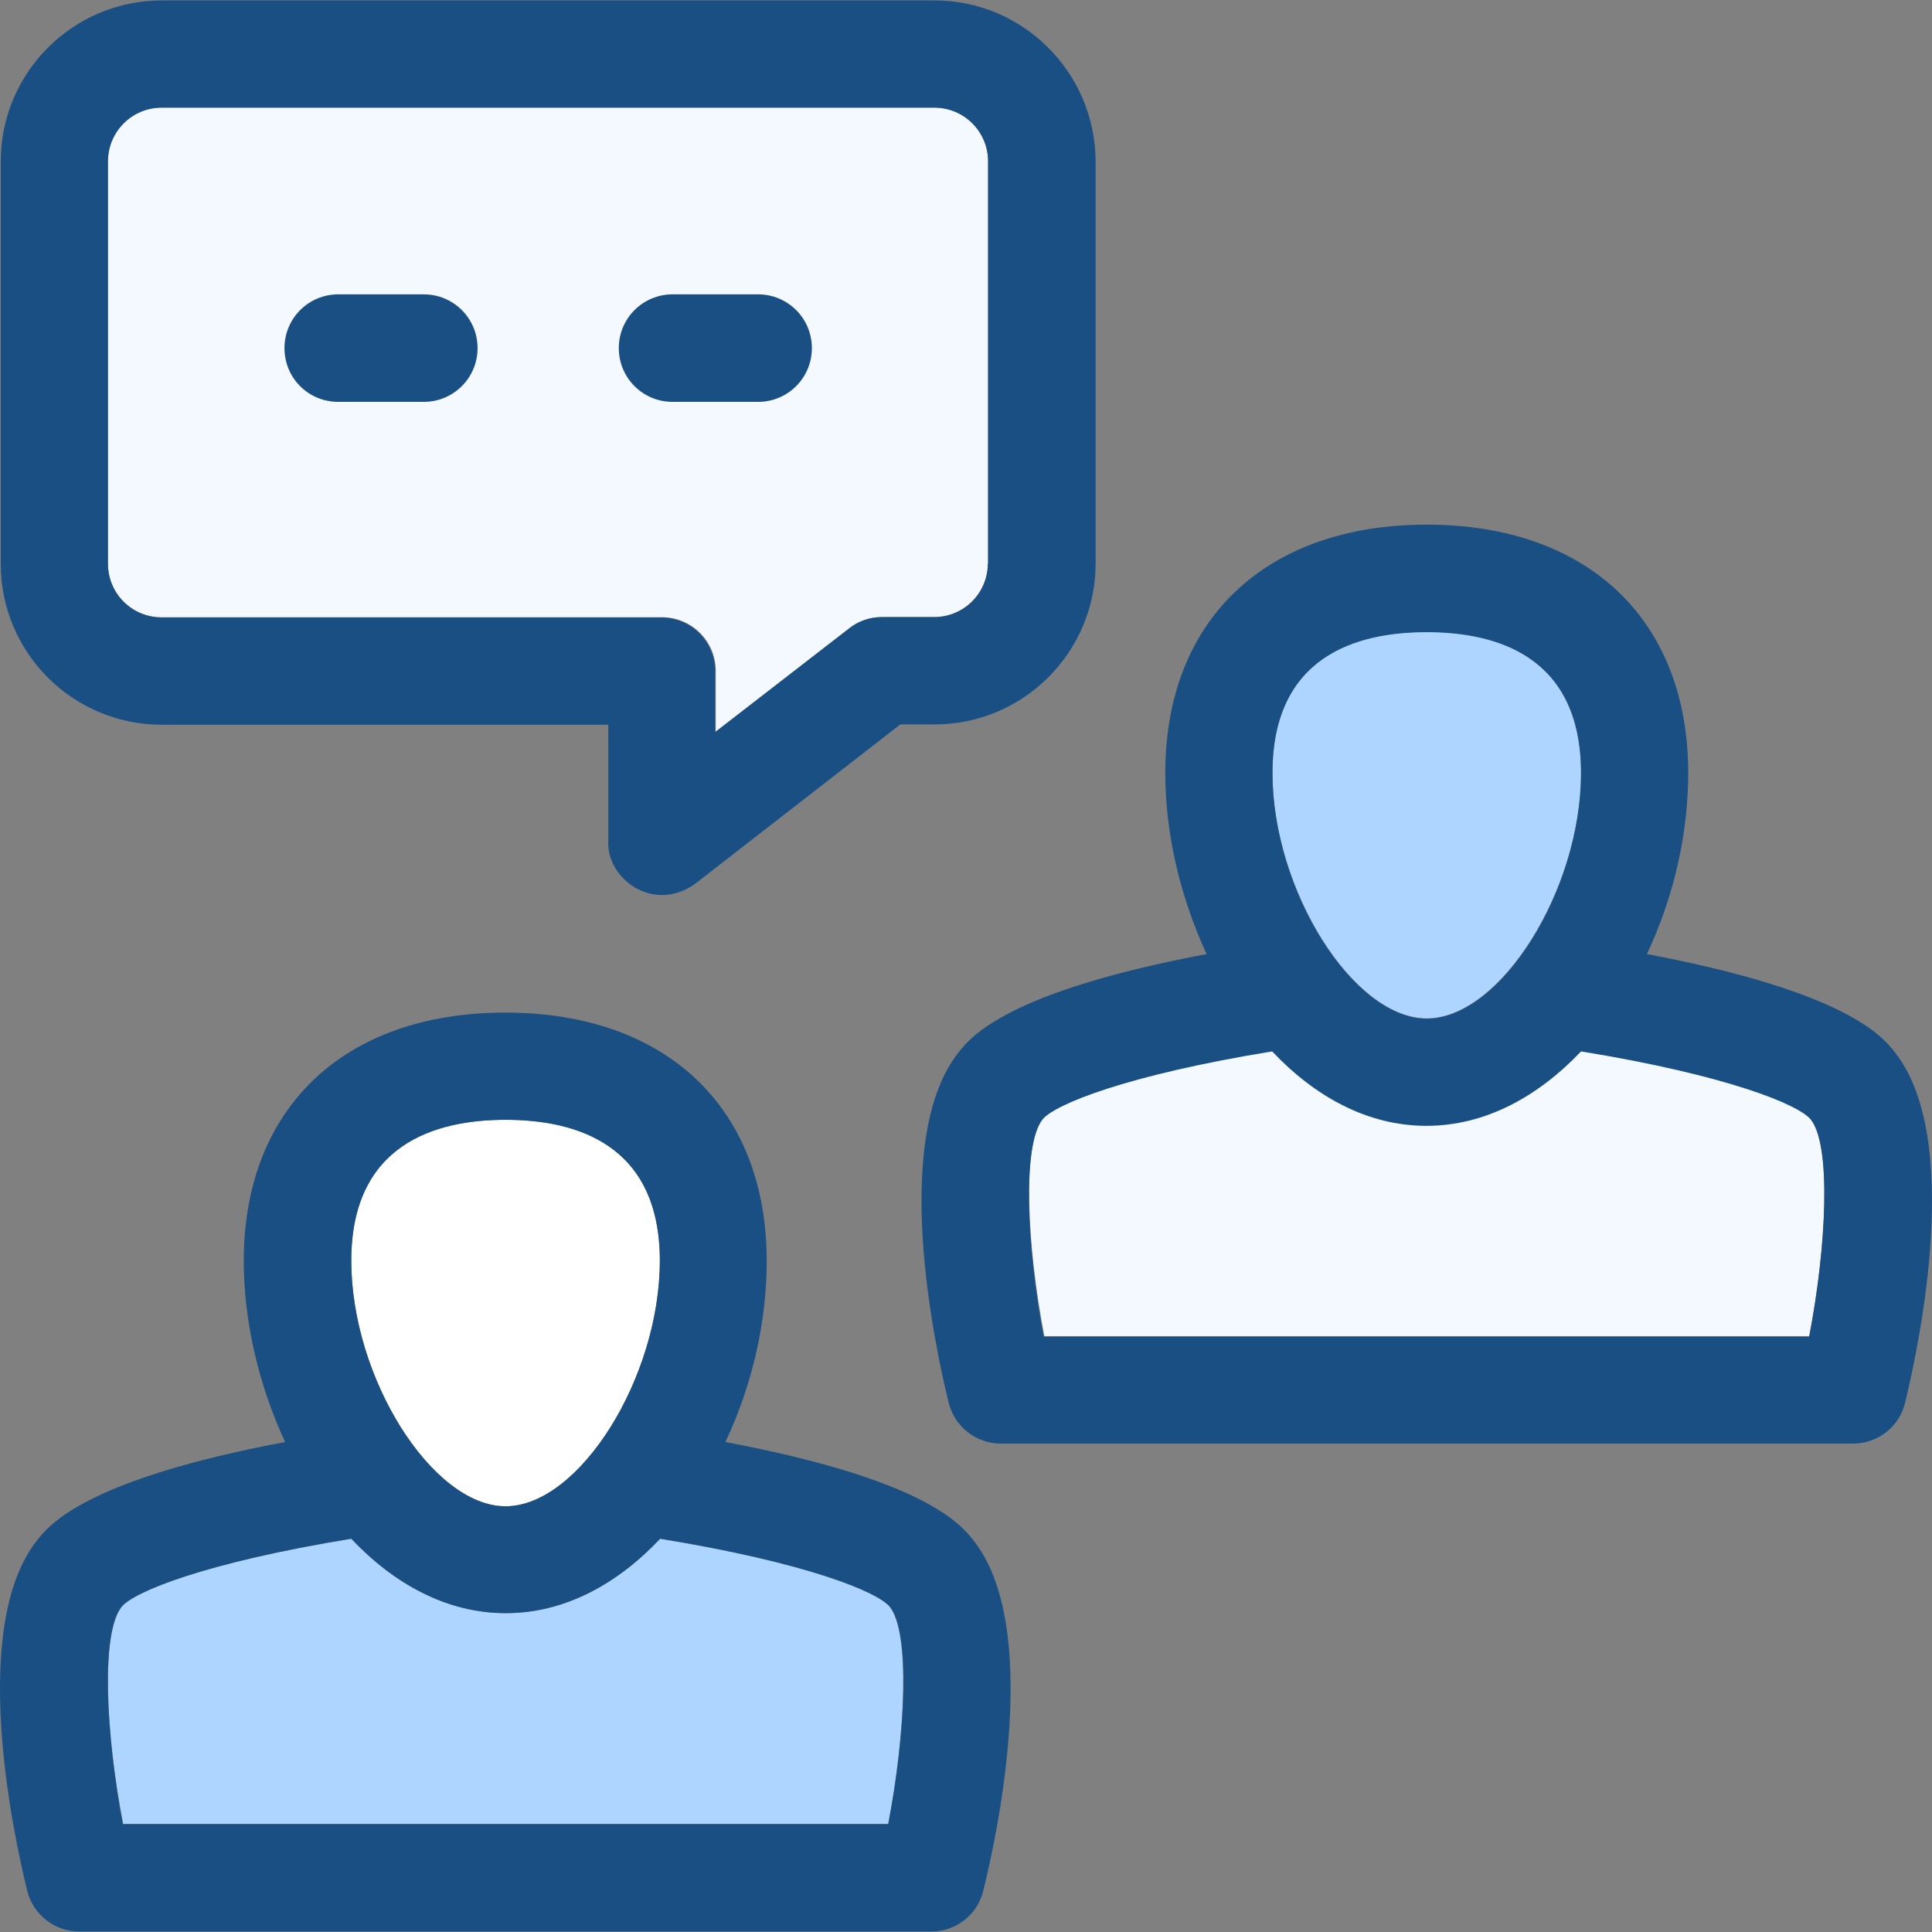 <!DOCTYPE svg PUBLIC "-//W3C//DTD SVG 1.1//EN" "http://www.w3.org/Graphics/SVG/1.1/DTD/svg11.dtd">
<!-- Uploaded to: SVG Repo, www.svgrepo.com, Transformed by: SVG Repo Mixer Tools -->
<svg height="800px" width="800px" version="1.1" id="Layer_1" xmlns="http://www.w3.org/2000/svg" xmlns:xlink="http://www.w3.org/1999/xlink" viewBox="0 0 392.647 392.647" xml:space="preserve" fill="#000000">
<rect x="0" y="0" width="392.647" height="392.647" fill="#808080" stroke="none"/>
<g id="SVGRepo_bgCarrier" stroke-width="0"/>
<g id="SVGRepo_tracerCarrier" stroke-linecap="round" stroke-linejoin="round"/>
<g id="SVGRepo_iconCarrier"> <path style="fill:#FFFFFF;" d="M102.746,306.126c14.933,0,31.354-26.117,31.354-49.907c0-23.661-17.067-28.638-31.354-28.638 s-31.354,4.913-31.354,28.638C71.392,280.008,87.877,306.126,102.746,306.126z"/> <g> <path style="fill:#add5ff;" d="M180.515,370.707c3.491-18.36,4.461-38.853,0.323-44.154c-2.457-3.038-16.937-8.986-46.675-13.834 c-8.663,9.18-19.394,15.127-31.354,15.127s-22.691-5.947-31.418-15.127c-29.737,4.848-44.218,10.796-46.675,13.834 c-4.202,5.236-3.232,25.729,0.323,44.154H180.515z"/> <path style="fill:#add5ff;" d="M289.962,206.958c14.933,0,31.354-26.117,31.354-49.907c0-23.661-17.067-28.638-31.354-28.638 c-14.287,0-31.354,4.913-31.354,28.638C258.608,180.841,275.028,206.958,289.962,206.958z"/> </g> <g> <path style="fill:#F4F8FF;" d="M367.731,271.54c3.491-18.36,4.461-38.853,0.323-44.154c-2.457-3.038-16.937-8.986-46.675-13.834 c-8.663,9.18-19.394,15.127-31.418,15.127c-11.96,0-22.691-5.947-31.354-15.127c-29.737,4.848-44.218,10.796-46.675,13.834 c-4.202,5.236-3.232,25.729,0.323,44.154H367.731z"/> <path style="fill:#F4F8FF;" d="M32.863,125.439h101.689c6.012,0,10.925,4.848,10.925,10.925v12.347l27.152-21.01 c1.939-1.487,4.267-2.327,6.659-2.327h10.602c6.012,0,10.925-4.848,10.925-10.925V32.8c0-6.012-4.848-10.925-10.925-10.925H32.863 c-6.012,0-10.925,4.848-10.925,10.925v81.778C21.937,120.59,26.786,125.439,32.863,125.439z"/> </g> <g> <path style="fill:#194F82;" d="M147.416,293.067c5.43-11.442,8.404-24.372,8.404-36.784c0-31.16-20.428-50.489-53.139-50.489 s-53.139,19.329-53.139,50.489c0,12.412,3.103,25.341,8.404,36.784c-40.469,7.628-47.838,16.743-50.36,19.911 c-13.834,17.325-5.107,58.893-2.069,71.24c1.164,4.848,5.56,8.339,10.602,8.339h173.123c5.042,0,9.438-3.426,10.602-8.339 c3.038-12.283,11.83-53.85-2.069-71.24C195.255,309.81,187.95,300.695,147.416,293.067z M102.746,227.58 c14.287,0,31.354,4.913,31.354,28.638c0,23.79-16.356,49.907-31.354,49.907c-14.933,0-31.354-26.117-31.354-49.907 C71.392,232.558,88.459,227.58,102.746,227.58z M24.717,326.554c2.457-3.038,16.937-8.986,46.675-13.834 c8.663,9.18,19.394,15.127,31.418,15.127c11.96,0,22.691-5.947,31.354-15.127c29.737,4.848,44.218,10.796,46.675,13.834 c4.202,5.236,3.232,25.729-0.323,44.154H24.976C21.485,352.412,20.451,331.855,24.717,326.554z"/> <path style="fill:#194F82;" d="M385.057,213.81c-2.521-3.232-9.956-12.283-50.36-19.911c5.43-11.442,8.404-24.372,8.404-36.784 c0-31.16-20.428-50.489-53.139-50.489s-53.139,19.329-53.139,50.489c0,12.412,3.103,25.341,8.404,36.784 c-40.469,7.628-47.838,16.743-50.36,19.911c-13.834,17.325-5.107,58.893-2.069,71.24c1.164,4.848,5.56,8.339,10.602,8.339h173.188 c5.042,0,9.438-3.426,10.602-8.339C390.164,272.703,398.891,231.2,385.057,213.81z M289.962,128.477 c14.287,0,31.354,4.913,31.354,28.638c0,23.79-16.356,49.907-31.354,49.907c-14.933,0-31.354-26.117-31.354-49.907 C258.608,133.39,275.61,128.477,289.962,128.477z M211.869,227.515c2.457-3.038,16.937-8.986,46.675-13.834 c8.663,9.18,19.394,15.127,31.354,15.127s22.691-5.947,31.418-15.127c29.737,4.848,44.218,10.796,46.675,13.834 c4.202,5.236,3.232,25.729-0.323,44.154H212.127C208.636,253.245,207.731,232.752,211.869,227.515z"/> <path style="fill:#194F82;" d="M189.954,0.089H32.863C14.826,0.089,0.152,14.764,0.152,32.8v81.778 c0,18.101,14.675,32.711,32.711,32.711h90.764v23.725c-0.388,7.37,8.986,14.739,17.648,8.598l41.697-32.388h6.982 c18.036,0,32.711-14.675,32.711-32.711V32.8C222.6,14.764,207.925,0.089,189.954,0.089z M200.75,114.513 c0,6.012-4.848,10.925-10.925,10.925h-10.667c-2.392,0-4.784,0.776-6.659,2.327l-27.152,21.01v-12.347 c0-6.012-4.848-10.925-10.925-10.925H32.863c-6.012,0-10.925-4.848-10.925-10.925V32.8c0-6.012,4.848-10.925,10.925-10.925h157.026 c6.012,0,10.925,4.848,10.925,10.925v81.713H200.75z"/> <path style="fill:#194F82;" d="M86.131,59.823h-17.39c-6.012,0-10.925,4.848-10.925,10.925c0,6.077,4.848,10.925,10.925,10.925 h17.39c6.012,0,10.925-4.848,10.925-10.925C97.057,64.671,92.144,59.823,86.131,59.823z"/> <path style="fill:#194F82;" d="M154.075,59.823h-17.39c-6.012,0-10.925,4.848-10.925,10.925c0,6.012,4.848,10.925,10.925,10.925 h17.39c6.012,0,10.925-4.848,10.925-10.925C165,64.671,160.087,59.823,154.075,59.823z"/> </g> </g>
</svg>